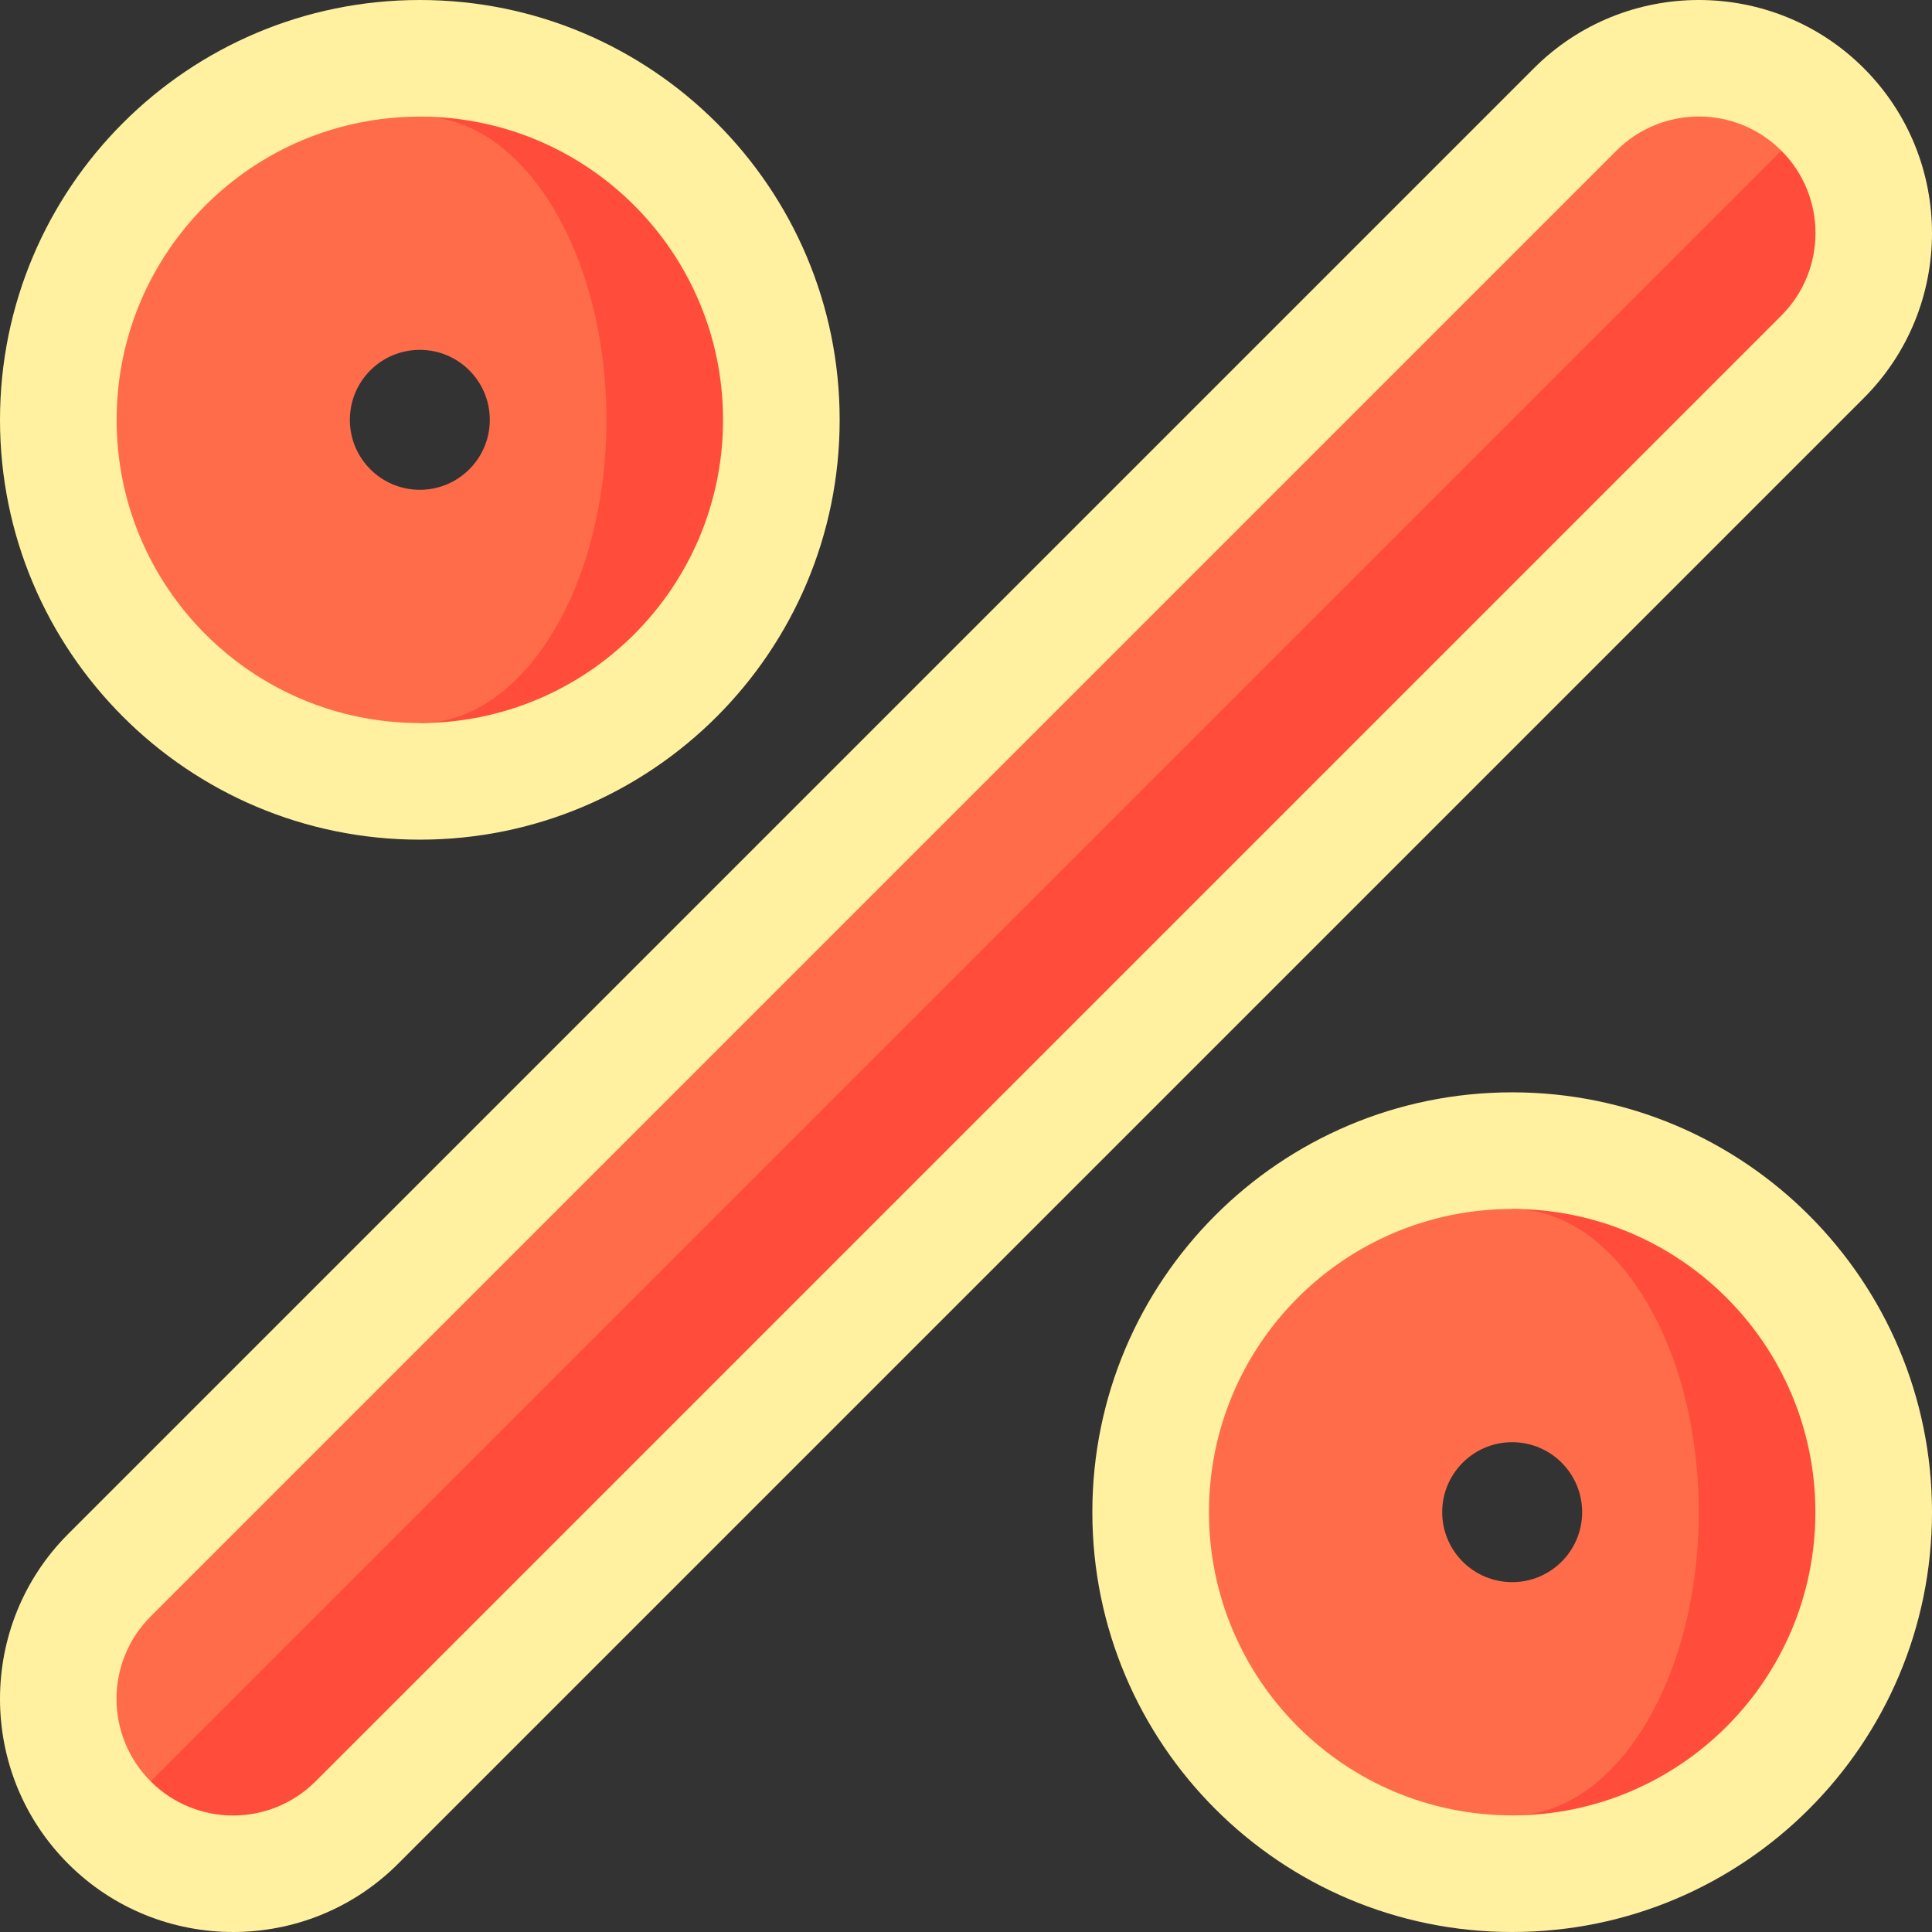 <svg id="Capa_1" enable-background="new 0 0 497 497" height="512" viewBox="0 0 497 497" width="512" xmlns="http://www.w3.org/2000/svg"><rect x="0" y="0" width="497" height="497" fill="#333333" stroke="none"/><g><path d="m479.455 17.545c-23.394-23.394-61.459-23.394-84.853 0l-377.057 377.057c-23.394 23.394-23.394 61.459 0 84.853s61.459 23.394 84.853 0l377.056-377.056c23.394-23.395 23.394-61.46.001-84.854z" fill="#fff1a0"/><path d="m458.241 38.759-31.82 10.607-377.056 377.056-10.607 31.82c11.716 11.716 30.711 11.716 42.426 0l377.058-377.057c11.715-11.716 11.715-30.711-.001-42.426z" fill="#ff4c3b"/><path d="m415.815 38.759-377.056 377.056c-11.716 11.716-11.716 30.711 0 42.426l419.482-419.482c-11.715-11.716-30.71-11.716-42.426 0z" fill="#ff6c4a"/><path d="m108 0c-59.647 0-108 48.353-108 108s48.353 108 108 108 108-48.353 108-108-48.353-108-108-108zm0 141c-18.225 0-33-14.775-33-33s14.775-33 33-33 33 14.775 33 33-14.775 33-33 33z" fill="#fff1a0"/><path d="m108 30 33 78-33 78c43.078 0 78-34.922 78-78s-34.922-78-78-78z" fill="#ff4c3b"/><path d="m108 126c-9.941 0-18-8.059-18-18s8.059-18 18-18 18 8.059 18 18-8.059 18-18 18zm48-18c0-43.078-21.49-78-48-78-43.078 0-78 34.922-78 78s34.922 78 78 78c26.51 0 48-34.922 48-78z" fill="#ff6c4a"/><path d="m389 281c-59.647 0-108 48.353-108 108s48.353 108 108 108 108-48.353 108-108-48.353-108-108-108zm0 141c-18.225 0-33-14.775-33-33s14.775-33 33-33 33 14.775 33 33-14.775 33-33 33z" fill="#fff1a0"/><path d="m389 311 33 78-33 78c43.078 0 78-34.922 78-78s-34.922-78-78-78z" fill="#ff4c3b"/><path d="m389 407c-9.941 0-18-8.059-18-18s8.059-18 18-18 18 8.059 18 18-8.059 18-18 18zm48-18c0-43.078-21.49-78-48-78-43.078 0-78 34.922-78 78s34.922 78 78 78c26.51 0 48-34.922 48-78z" fill="#ff6c4a"/></g></svg>